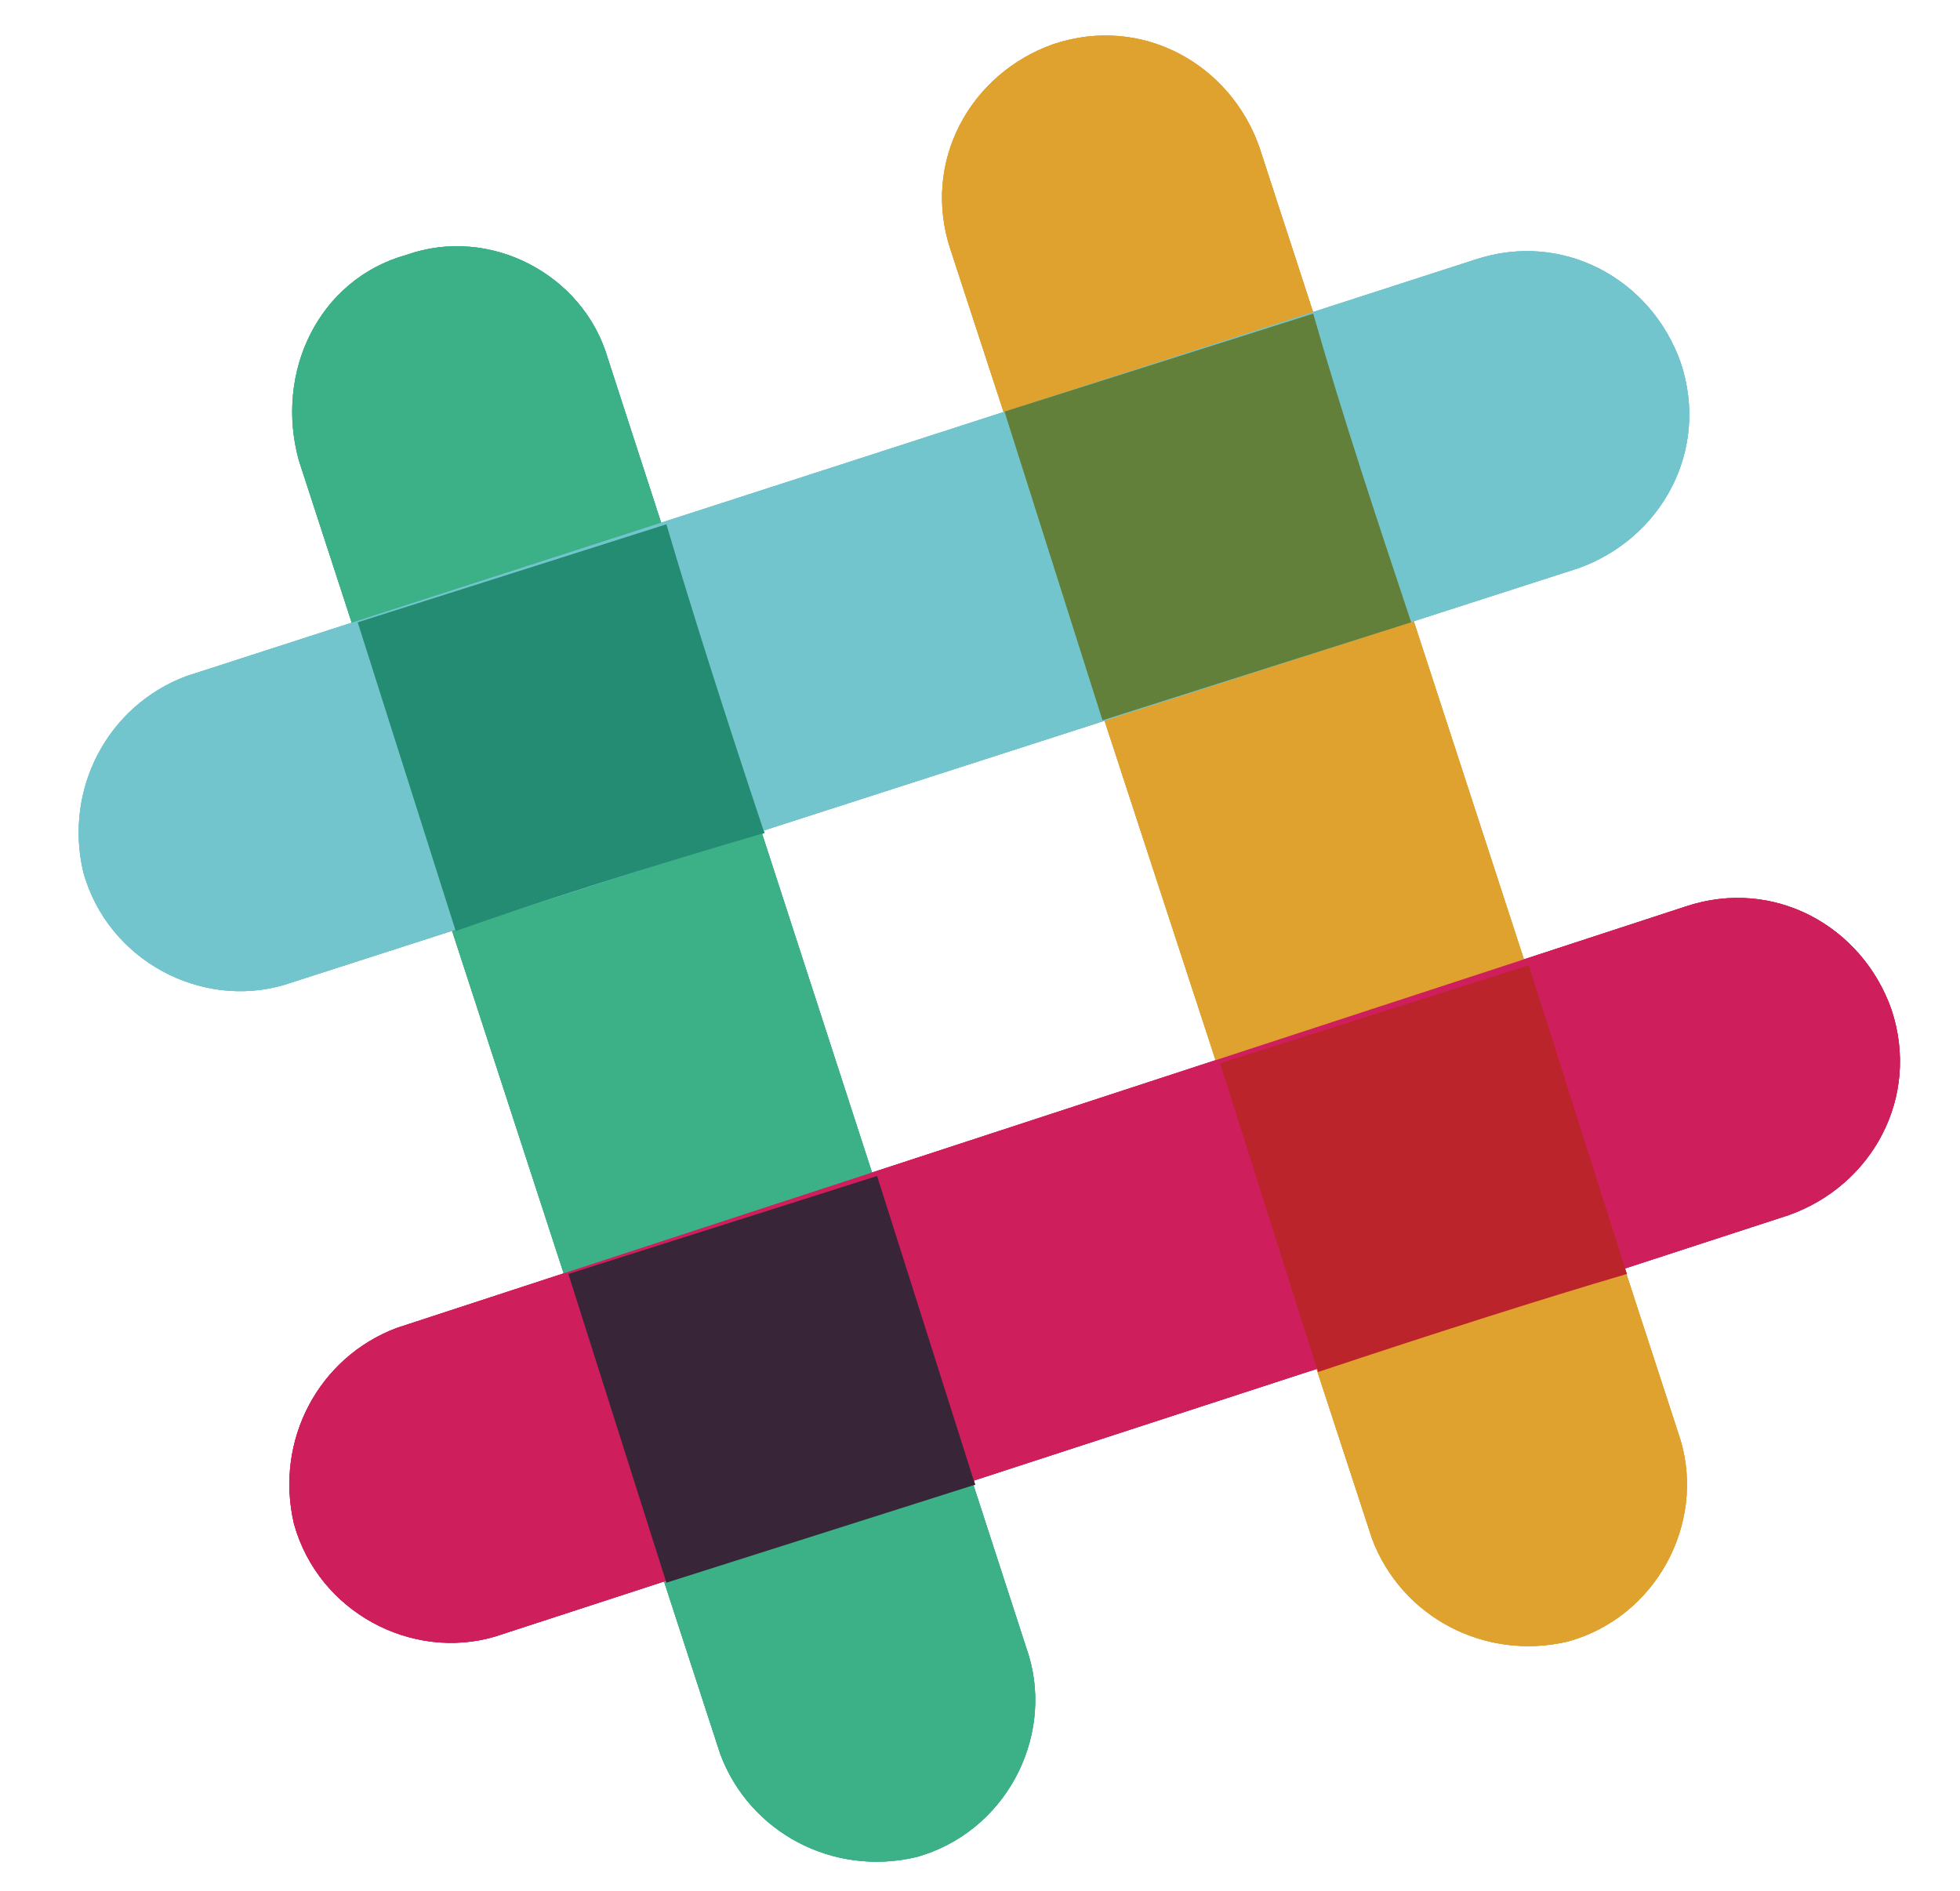 <?xml version="1.0" encoding="utf-8"?>
<!-- Generator: Adobe Illustrator 18.0.0, SVG Export Plug-In . SVG Version: 6.00 Build 0)  -->
<!DOCTYPE svg PUBLIC "-//W3C//DTD SVG 1.1//EN" "http://www.w3.org/Graphics/SVG/1.1/DTD/svg11.dtd">
<svg version="1.1" id="Layer_1" xmlns="http://www.w3.org/2000/svg" xmlns:xlink="http://www.w3.org/1999/xlink" x="0px" y="0px"
	 viewBox="0 0 40 38.6" enable-background="new 0 0 40 38.6" xml:space="preserve">
<path fill="#DFA22F" d="M25.7,3c-0.6-1.7-2.4-2.7-4.2-2.1c-1.7,0.6-2.7,2.4-2.1,4.2L28,31.4c0.6,1.6,2.3,2.5,4,2.1
	c1.8-0.5,2.8-2.4,2.3-4.1L25.7,3"/>
<path fill="#3CB187" d="M12.4,7.3C11.9,5.6,10,4.6,8.3,5.2C6.5,5.7,5.6,7.6,6.1,9.4l8.6,26.4c0.6,1.6,2.3,2.5,4,2.1
	c1.8-0.5,2.8-2.4,2.3-4.1L12.4,7.3"/>
<path fill="#CE1E5B" d="M36.5,24.8c1.7-0.6,2.7-2.4,2.1-4.2c-0.6-1.7-2.4-2.7-4.2-2.1L8.1,27.1c-1.6,0.6-2.5,2.3-2.1,4
	c0.5,1.8,2.4,2.8,4.1,2.3L36.5,24.8"/>
<path fill="#392538" d="M13.6,32.3l6.3-2l-2-6.3l-6.3,2L13.6,32.3"/>
<path fill="#BB242A" d="M26.9,28c2.4-0.8,4.6-1.5,6.3-2l-2-6.3l-6.3,2L26.9,28"/>
<path fill="#72C5CD" d="M32.2,11.6c1.7-0.6,2.7-2.4,2.1-4.2c-0.6-1.7-2.4-2.7-4.2-2.1L3.8,13.8c-1.6,0.6-2.5,2.3-2.1,4
	c0.5,1.8,2.4,2.8,4.1,2.3L32.2,11.6"/>
<path fill="#248C73" d="M9.3,19c1.7-0.6,3.9-1.3,6.3-2c-0.8-2.4-1.5-4.6-2-6.3l-6.3,2L9.3,19"/>
<path fill="#62803A" d="M22.5,14.7l6.3-2c-0.7-2.1-1.4-4.2-2-6.3l-6.3,2L22.5,14.7"/>
<path fill="#DFA22F" d="M25.7,3c-0.6-1.7-2.4-2.7-4.2-2.1c-1.7,0.6-2.7,2.4-2.1,4.2L28,31.4c0.6,1.6,2.3,2.5,4,2.1
	c1.8-0.5,2.8-2.4,2.3-4.1L25.7,3"/>
<path fill="#3CB187" d="M12.4,7.3C11.9,5.6,10,4.6,8.3,5.2C6.5,5.7,5.6,7.6,6.1,9.4l8.6,26.4c0.6,1.6,2.3,2.5,4,2.1
	c1.8-0.5,2.8-2.4,2.3-4.1L12.4,7.3"/>
<path fill="#CE1E5B" d="M36.5,24.8c1.7-0.6,2.7-2.4,2.1-4.2c-0.6-1.7-2.4-2.7-4.2-2.1L8.1,27.1c-1.6,0.6-2.5,2.3-2.1,4
	c0.5,1.8,2.4,2.8,4.1,2.3L36.5,24.8"/>
<path fill="#392538" d="M13.6,32.3l6.3-2l-2-6.3l-6.3,2L13.6,32.3"/>
<path fill="#BB242A" d="M26.9,28c2.4-0.8,4.6-1.5,6.3-2l-2-6.3l-6.3,2L26.9,28"/>
<path fill="#72C5CD" d="M32.2,11.6c1.7-0.6,2.7-2.4,2.1-4.2c-0.6-1.7-2.4-2.7-4.2-2.1L3.8,13.8c-1.6,0.6-2.5,2.3-2.1,4
	c0.5,1.8,2.4,2.8,4.1,2.3L32.2,11.6"/>
<path fill="#248C73" d="M9.3,19c1.7-0.6,3.9-1.3,6.3-2c-0.8-2.4-1.5-4.6-2-6.3l-6.3,2L9.3,19"/>
<path fill="#62803A" d="M22.5,14.7l6.3-2c-0.7-2.1-1.4-4.2-2-6.3l-6.3,2L22.5,14.7"/>
<path fill="#DFA22F" d="M25.7,3c-0.6-1.7-2.4-2.7-4.2-2.1c-1.7,0.6-2.7,2.4-2.1,4.2L28,31.4c0.6,1.6,2.3,2.5,4,2.1
	c1.8-0.5,2.8-2.4,2.3-4.1L25.7,3"/>
<path fill="#3CB187" d="M12.4,7.3C11.9,5.6,10,4.6,8.3,5.2C6.5,5.7,5.6,7.6,6.1,9.4l8.6,26.4c0.6,1.6,2.3,2.5,4,2.1
	c1.8-0.5,2.8-2.4,2.3-4.1L12.4,7.3"/>
<path fill="#CE1E5B" d="M36.5,24.8c1.7-0.6,2.7-2.4,2.1-4.2c-0.6-1.7-2.4-2.7-4.2-2.1L8.1,27.1c-1.6,0.6-2.5,2.3-2.1,4
	c0.5,1.8,2.4,2.8,4.1,2.3L36.5,24.8"/>
<path fill="#392538" d="M13.6,32.3l6.3-2l-2-6.3l-6.3,2L13.6,32.3"/>
<path fill="#BB242A" d="M26.9,28c2.4-0.8,4.6-1.5,6.3-2l-2-6.3l-6.3,2L26.9,28"/>
<path fill="#72C5CD" d="M32.2,11.6c1.7-0.6,2.7-2.4,2.1-4.2c-0.6-1.7-2.4-2.7-4.2-2.1L3.8,13.8c-1.6,0.6-2.5,2.3-2.1,4
	c0.5,1.8,2.4,2.8,4.1,2.3L32.2,11.6"/>
<path fill="#248C73" d="M9.3,19c1.7-0.6,3.9-1.3,6.3-2c-0.8-2.4-1.5-4.6-2-6.3l-6.3,2L9.3,19"/>
<path fill="#62803A" d="M22.5,14.7l6.3-2c-0.7-2.1-1.4-4.2-2-6.3l-6.3,2L22.5,14.7"/>
</svg>
